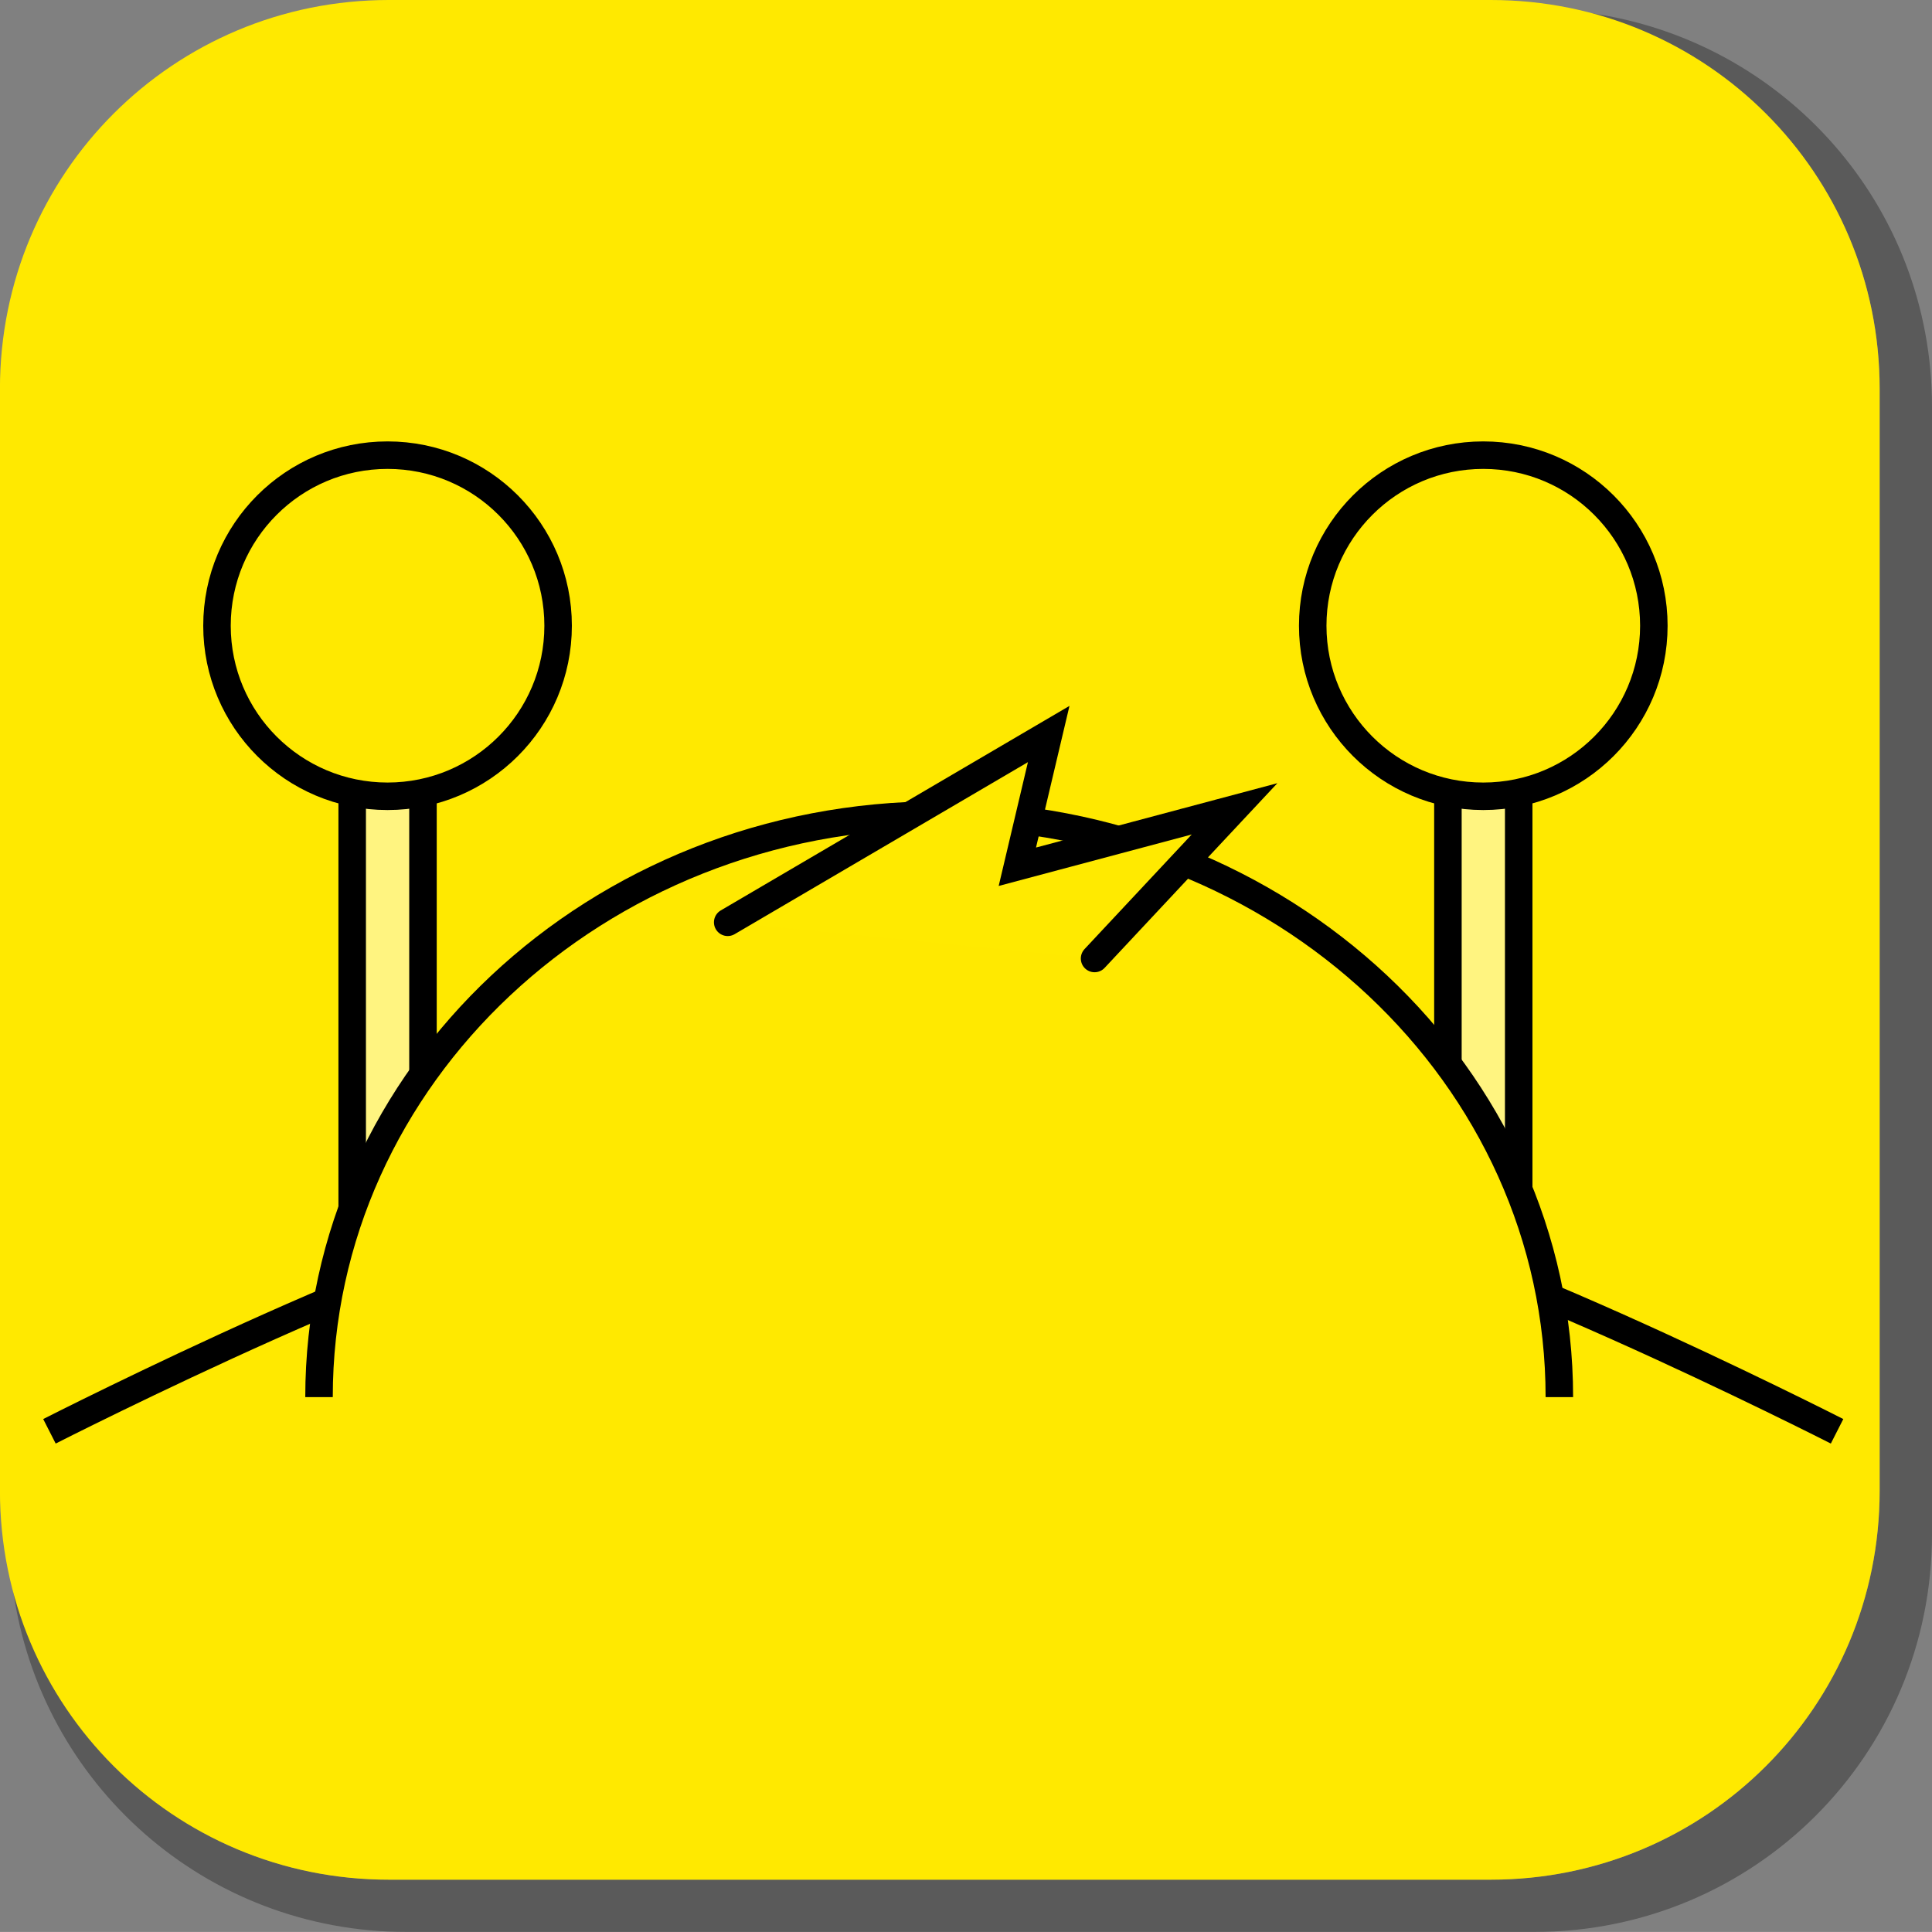 <svg version="1.1" xmlns="http://www.w3.org/2000/svg" xmlns:xlink="http://www.w3.org/1999/xlink" width="35.125" height="35.124" viewBox="0,0,35.125,35.124"><rect x="0" y="0" width="35.125" height="35.124" fill="#808080" stroke="none"/><g transform="translate(-222.438,-162.438)"><g data-paper-data="{&quot;isPaintingLayer&quot;:true}" stroke-miterlimit="10" stroke-dasharray="" stroke-dashoffset="0" style="mix-blend-mode: normal"><path d="M257.563,169.832v20.498c0,4.007 -3.225,7.232 -7.232,7.232h-20.5c-3.661,0 -6.661,-2.694 -7.154,-6.215c0.795,3.035 3.541,5.264 6.832,5.264h20.033c3.917,0 7.07,-3.154 7.07,-7.07v-20.033c0,-3.298 -2.239,-6.045 -5.283,-6.834c3.53,0.485 6.234,3.491 6.234,7.158z" fill-opacity="0.298" fill="#000000" fill-rule="evenodd" stroke="none" stroke-width="4.542" stroke-linecap="round" stroke-linejoin="round"/><path d="M229.507,162.438h20.034c3.917,0 7.07,3.153 7.07,7.07v20.034c0,3.917 -3.153,7.07 -7.07,7.07h-20.034c-3.917,0 -7.07,-3.153 -7.07,-7.07v-20.034c0,-3.917 3.153,-7.07 7.07,-7.07z" fill="#ffe900" fill-rule="evenodd" stroke="none" stroke-width="4.439" stroke-linecap="round" stroke-linejoin="round"/><g fill-rule="nonzero" stroke="#000000" stroke-width="0.5" stroke-linejoin="miter"><g stroke-linecap="butt"><path d="M228.841,186.101v-12.286l1.287,0v12.286z" fill="#fff480"/><path d="M226.383,173.814c0,-1.713 1.388,-3.101 3.101,-3.101c1.713,0 3.101,1.388 3.101,3.101c0,1.713 -1.388,3.101 -3.101,3.101c-1.713,0 -3.101,-1.388 -3.101,-3.101z" fill="#ffe900"/></g><path d="M242.695,187.009c0.571,-1.389 1.937,-2.367 3.532,-2.367c2.108,0 9.61,3.818 9.61,3.818" data-paper-data="{&quot;index&quot;:null}" fill="#ffe900" stroke-linecap="butt"/><g stroke-linecap="butt"><path d="M248.762,186.101v-12.286l1.287,0v12.286z" fill="#fff480"/><path d="M246.304,173.814c0,-1.713 1.388,-3.101 3.101,-3.101c1.713,0 3.101,1.388 3.101,3.101c0,1.713 -1.388,3.101 -3.101,3.101c-1.713,0 -3.101,-1.388 -3.101,-3.101z" fill="#ffe900"/></g><path d="M223.337,188.46c0,0 7.501,-3.818 9.61,-3.818c1.569,0 2.918,0.947 3.504,2.301" data-paper-data="{&quot;index&quot;:null}" fill="none" stroke-linecap="butt"/><path d="M228.238,187.839c0,-5.845 5.048,-10.583 11.275,-10.583c6.227,0 11.275,4.738 11.275,10.583" fill="#ffe900" stroke-linecap="butt"/><path d="M235.668,179.206l5.836,-3.423l-0.57,2.413l3.949,-1.053l-2.545,2.721" fill="#ffea00" stroke-linecap="round"/></g></g></g></svg>